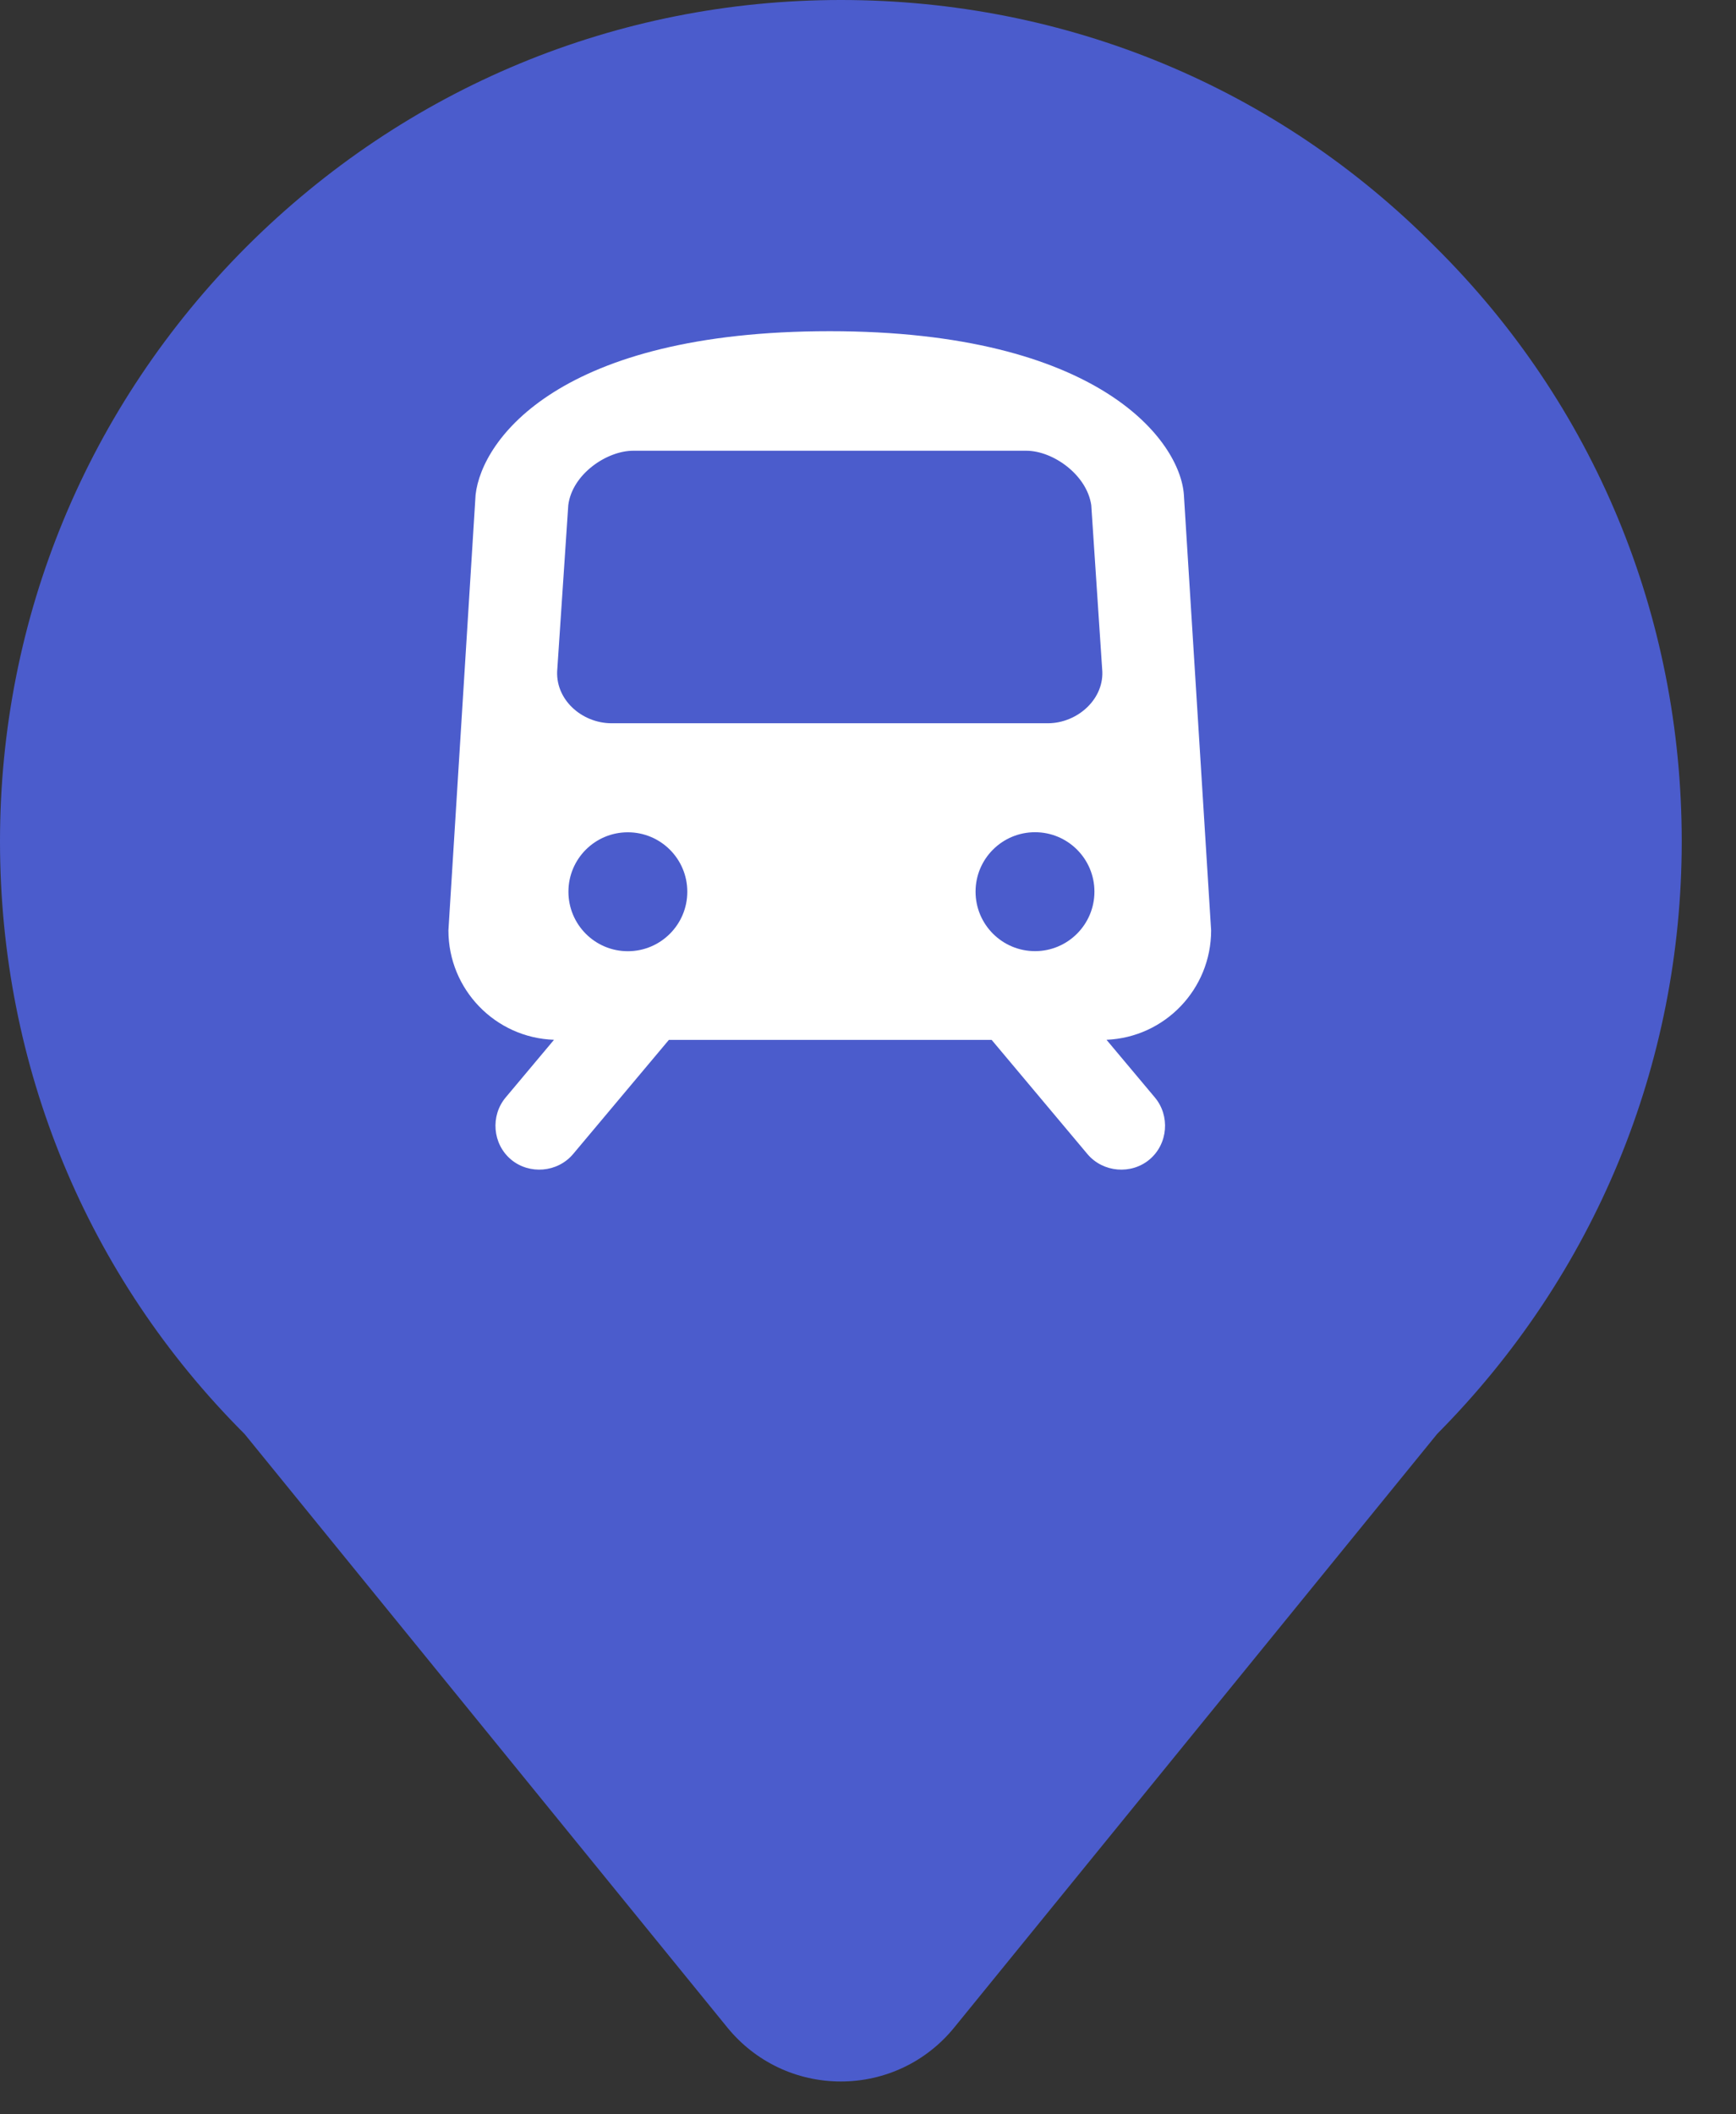 <?xml version="1.0" encoding="UTF-8" standalone="no"?>
<svg width="23px" height="28px" viewBox="0 0 23 28" version="1.1" xmlns="http://www.w3.org/2000/svg" xmlns:xlink="http://www.w3.org/1999/xlink">
    <rect x="0" y="0" width="23" height="28" fill="#333333" stroke="none"/>
    <!-- Generator: Sketch 46.2 (44496) - http://www.bohemiancoding.com/sketch -->
    <title>pin_metro_ic</title>
    <desc>Created with Sketch.</desc>
    <defs></defs>
    <g id="切图" stroke="none" stroke-width="1" fill="none" fill-rule="evenodd">
        <g id="pin_metro_ic" transform="translate(-5, -2)">
            <g id="map_pin">
                <polygon id="cover" fill-opacity="0" fill="#333333" points="0 32 32 32 32 0 0 0"></polygon>
                <path d="M24.015,5.269 C21.927,3.161 19.13,2 16.14,2 C13.173,2 10.377,3.16 8.265,5.268 C6.16,7.377 5,10.174 5,13.142 C5,16.116 6.15,18.902 8.24,20.99 L14.638,28.852 C15.008,29.305 15.555,29.565 16.14,29.565 C16.725,29.565 17.272,29.305 17.641,28.852 L24.041,20.989 C26.131,18.883 27.281,16.097 27.281,13.142 C27.281,10.151 26.121,7.356 24.015,5.269" id="shape" fill-opacity="0.8" fill="#5267F2"></path>
            </g>
            <g id="surrounding/subway_ic" transform="translate(9, 5)" fill="#FFFFFF">
                <g id="surrounding_metro">
                    <path d="M9.138,10.771 L8.927,10.771 L5.194,10.771 L4.862,10.771 L3.594,12.282 C3.386,12.53 3.011,12.557 2.771,12.356 C2.524,12.149 2.496,11.775 2.7,11.533 L3.34,10.77 C2.563,10.744 1.941,10.104 1.941,9.321 L2.301,3.552 C2.385,2.813 3.42,1.386 6.993,1.386 C10.566,1.386 11.636,2.842 11.685,3.552 L12.046,9.321 C12.046,10.101 11.432,10.737 10.66,10.77 L11.3,11.533 C11.504,11.775 11.476,12.149 11.229,12.356 C10.989,12.557 10.614,12.53 10.406,12.282 L9.138,10.771 Z M3.529,3.69 L3.384,5.856 C3.345,6.258 3.706,6.578 4.102,6.578 L9.884,6.578 C10.273,6.578 10.642,6.255 10.602,5.856 L10.458,3.69 C10.4,3.289 9.953,2.969 9.596,2.969 L4.39,2.969 C4.04,2.969 3.581,3.278 3.529,3.69 Z M8.925,8.808 C8.925,9.243 9.278,9.596 9.713,9.596 C10.147,9.596 10.5,9.243 10.5,8.808 C10.5,8.373 10.147,8.021 9.713,8.021 C9.278,8.021 8.925,8.373 8.925,8.808 Z M3.531,8.809 C3.531,9.244 3.883,9.597 4.318,9.597 C4.753,9.597 5.106,9.244 5.106,8.809 C5.106,8.374 4.753,8.022 4.318,8.022 C3.883,8.022 3.531,8.374 3.531,8.809 Z" id="shape"></path>
                    <polygon id="cover" fill-opacity="0" points="0 14 14 14 14 0 0 0"></polygon>
                </g>
            </g>
        </g>
    </g>
</svg>